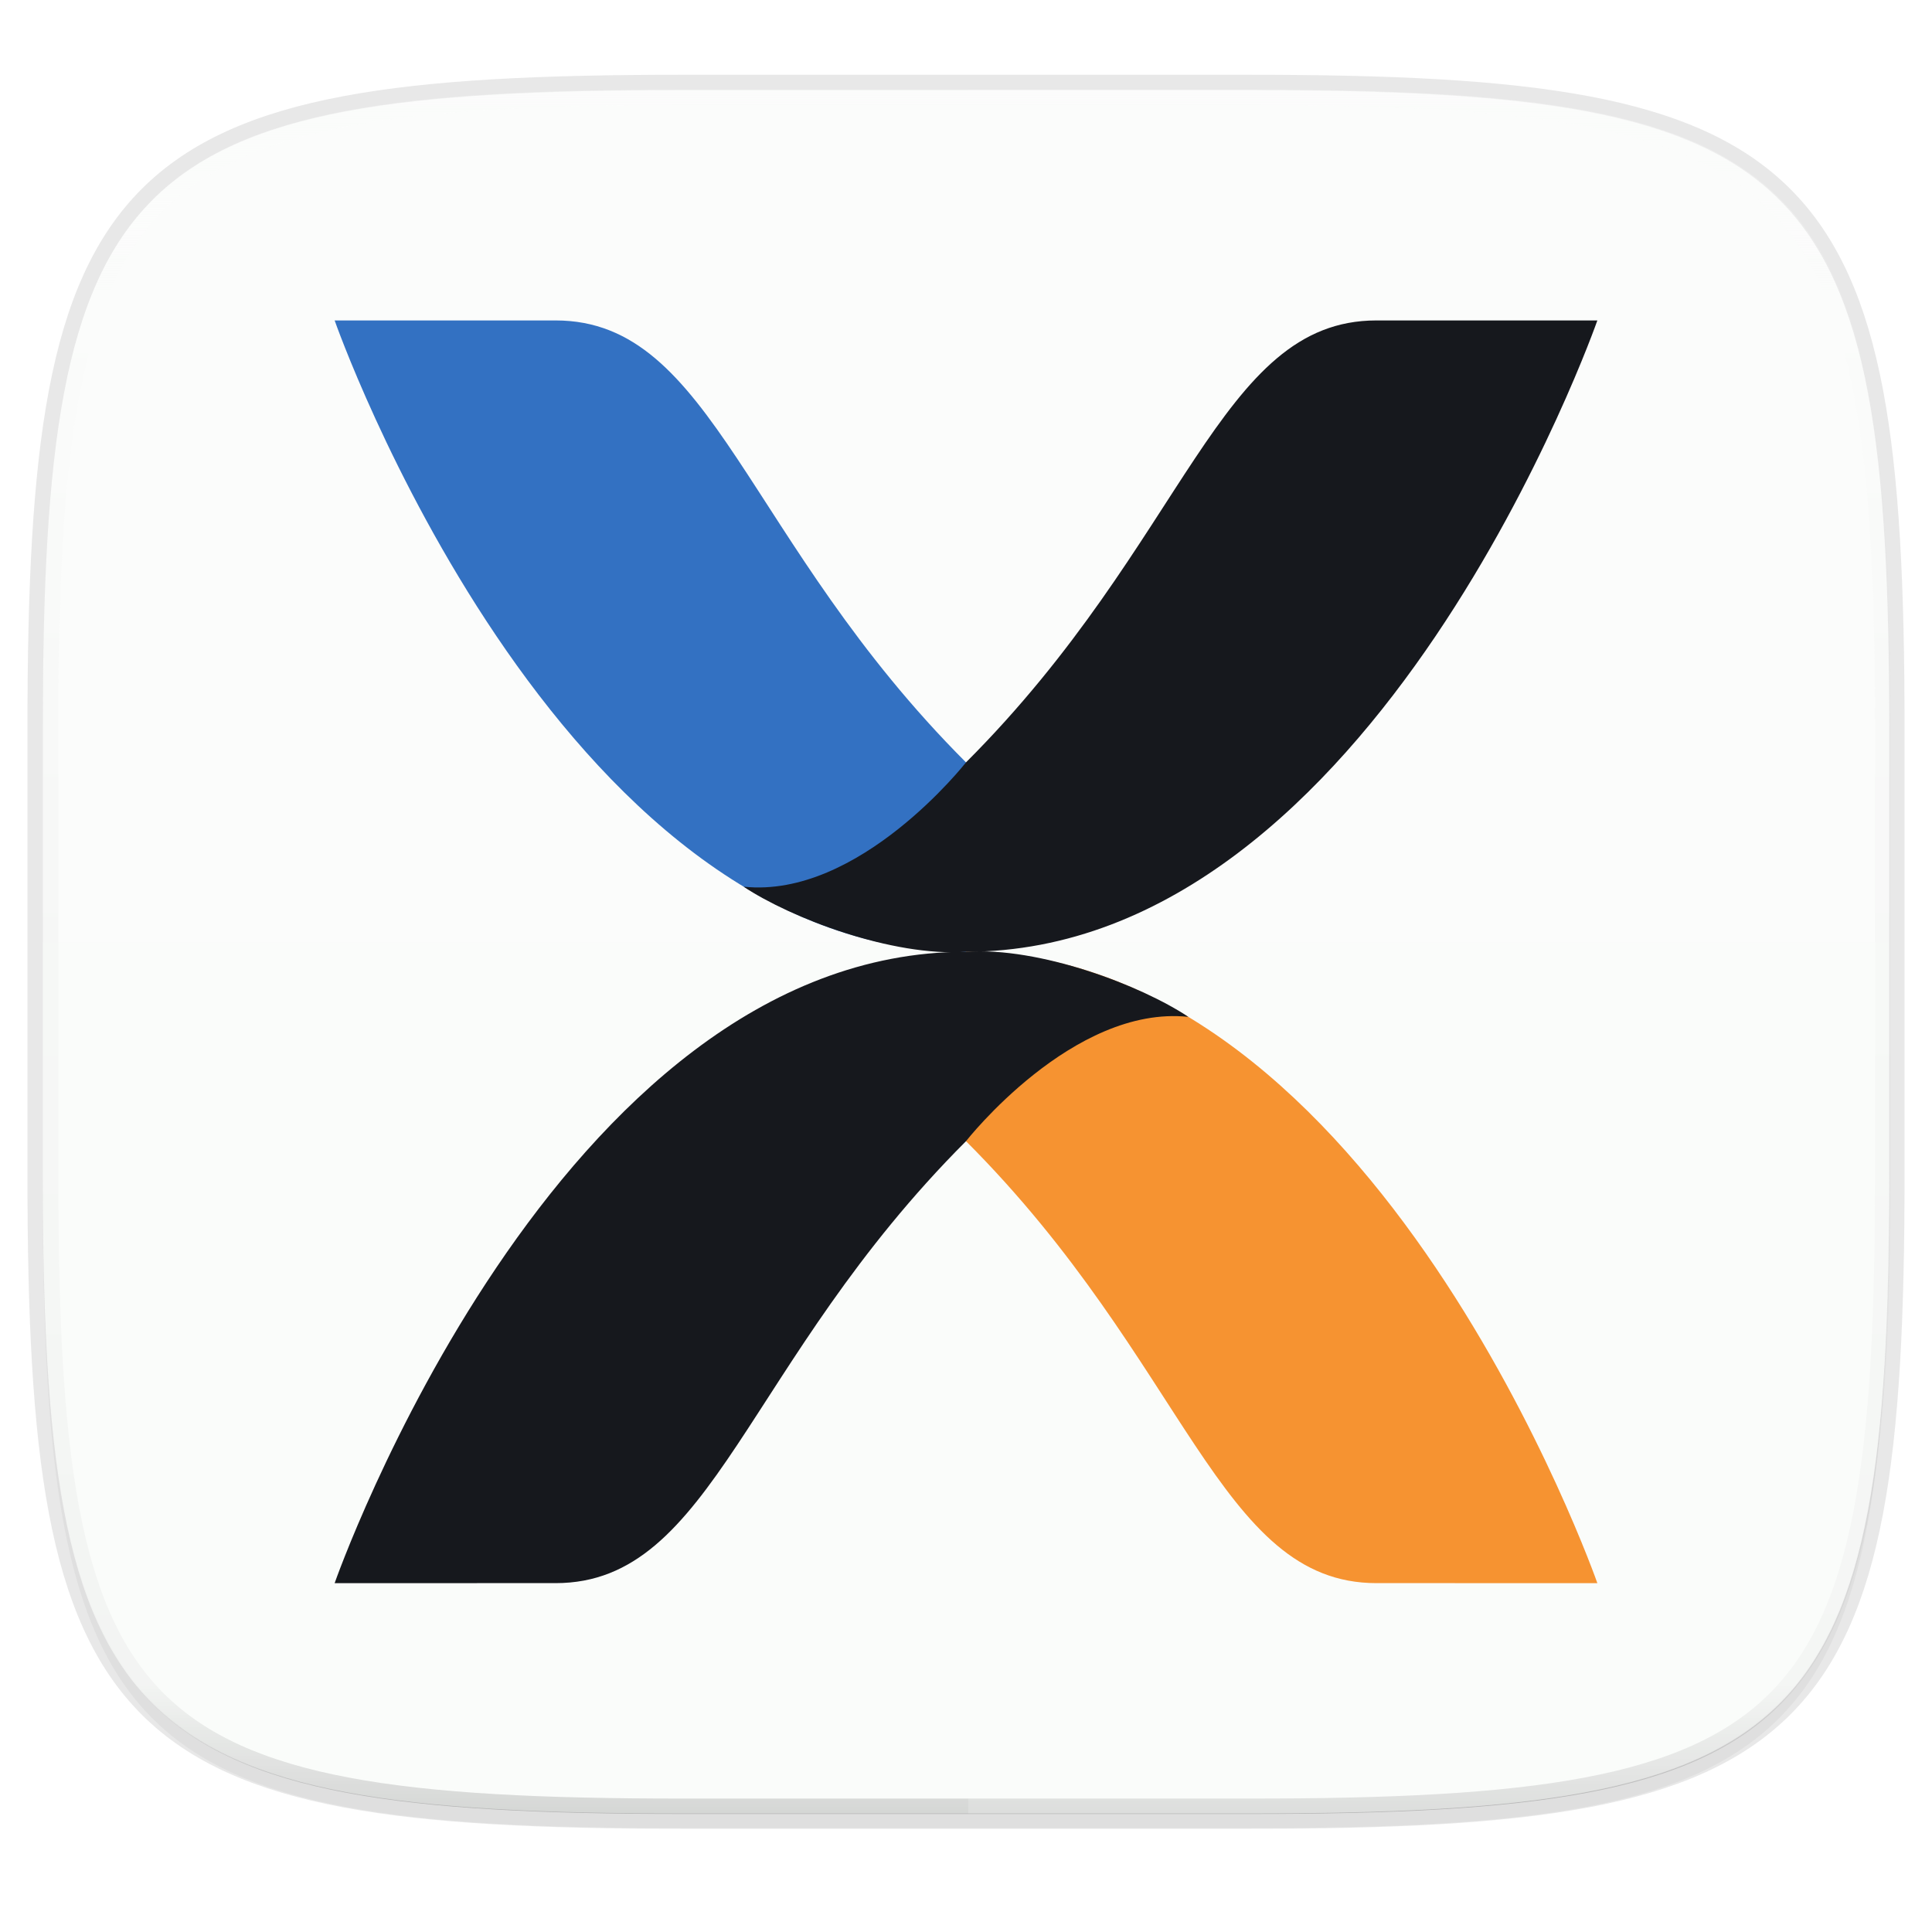 <svg width="256" height="256" xmlns="http://www.w3.org/2000/svg">
    <defs>
        <linearGradient id="e" x1="296" x2="296" y1="-212" y2="236" gradientUnits="userSpaceOnUse">
            <stop offset="0" stop-color="#FBFCFB"/>
            <stop offset=".125" stop-color="#FBFCFB" stop-opacity=".098"/>
            <stop offset=".925" stop-opacity=".098"/>
            <stop offset="1" stop-opacity=".498"/>
        </linearGradient>
        <clipPath id="d">
            <path d="M361.938-212C507.235-212 528-191.287 528-46.125v116.25C528 215.286 507.235 236 361.937 236H214.063C68.766 236 48 215.286 48 70.125v-116.25C48-191.287 68.765-212 214.063-212z" fill="#C677DD"/>
        </clipPath>
        <linearGradient id="c" x1="88" x2="256" y1="28" y2="284" gradientTransform="matrix(1.019 0 0 1.019 -26.944 -32.905)" gradientUnits="userSpaceOnUse">
            <stop offset="0" stop-color="#FBFCFB"/>
            <stop offset="1" stop-color="#FBFCFB"/>
        </linearGradient>
        <filter id="b" x="-.01" y="-.01" width="1.023" height="1.025" color-interpolation-filters="sRGB">
            <feGaussianBlur stdDeviation="1.16"/>
        </filter>
        <filter id="a" x="-.02" y="-.03" width="1.046" height="1.05" color-interpolation-filters="sRGB">
            <feGaussianBlur stdDeviation="2.32"/>
        </filter>
    </defs>
    <path transform="matrix(1.019 0 0 1.019 0 8.31)" d="M162.537 5.568c72.648 0 83.031 10.357 83.031 82.938v58.125c0 72.58-10.383 82.937-83.031 82.937H88.599c-72.648 0-83.031-10.357-83.031-82.937V88.506c0-72.581 10.383-82.938 83.031-82.938z" filter="url(#a)" opacity=".2"/>
    <path d="M165.685 11.947c74.055 0 84.64 10.557 84.64 84.544v59.25c0 73.987-10.585 84.544-84.64 84.544h-75.37c-74.055 0-84.64-10.557-84.64-84.543V96.49c0-73.987 10.585-84.544 84.64-84.544z" fill="none" opacity=".1" stroke-linecap="round" stroke-linejoin="round" stroke-width="4.077" stroke="#16181D"/>
    <path transform="matrix(1.019 0 0 1.019 0 8.31)" d="M162.537 3.568c72.648 0 83.031 10.357 83.031 82.938v58.125c0 72.58-10.383 82.937-83.031 82.937H88.599c-72.648 0-83.031-10.357-83.031-82.937V86.506c0-72.581 10.383-82.938 83.031-82.938z" filter="url(#b)" opacity=".1"/>
    <path d="M165.685 11.947c74.055 0 84.64 10.557 84.64 84.544v59.25c0 73.987-10.585 84.544-84.64 84.544h-75.37c-74.055 0-84.64-10.557-84.64-84.543V96.49c0-73.987 10.585-84.544 84.64-84.544z" fill="url(#c)"/>
    <path transform="matrix(.51 0 0 .51 -18.789 120)" d="M361.938-212C507.235-212 528-191.287 528-46.125v116.25C528 215.286 507.235 236 361.937 236H214.063C68.766 236 48 215.286 48 70.125v-116.25C48-191.287 68.765-212 214.063-212z" clip-path="url(#d)" fill="none" opacity=".4" stroke-linecap="round" stroke-linejoin="round" stroke-width="8" stroke="url(#e)"/>
    <path d="M128.305 11.947v228.338h37.591c73.87 0 84.428-10.557 84.428-84.543V96.49c0-73.987-10.557-84.544-84.428-84.544z" fill="#FBFCFB" opacity=".2"/>
    <path d="M90.315 240.285c-74.055 0-84.64-10.671-84.64-85.46V124.88h244.65v29.946c0 74.788-10.585 85.46-84.64 85.46z" fill="#FBFCFB" opacity=".25"/>
    <path d="M211.658 209.774s-29.28-83.658-83.658-83.658v25.097c29.28 29.28 33.463 58.56 54.377 58.56z" fill="#F69331"/>
    <path d="M44.342 209.774s29.28-83.658 83.658-83.658c9.756-.689 23.27 4.495 29.463 8.624C142.16 133.128 128 151.213 128 151.213c-29.28 29.28-33.463 58.56-54.377 58.56z" fill="#16181D"/>
    <path d="M44.342 42.459s29.28 83.657 83.658 83.657V101.02c-29.28-29.28-33.463-58.56-54.377-58.56z" fill="#3371C2"/>
    <path d="M211.658 42.459s-29.28 83.657-83.658 83.657c-9.756.689-23.27-4.495-29.463-8.624C113.84 119.105 128 101.02 128 101.02c29.28-29.28 33.463-58.56 54.377-58.56z" fill="#16181D"/>
</svg>
